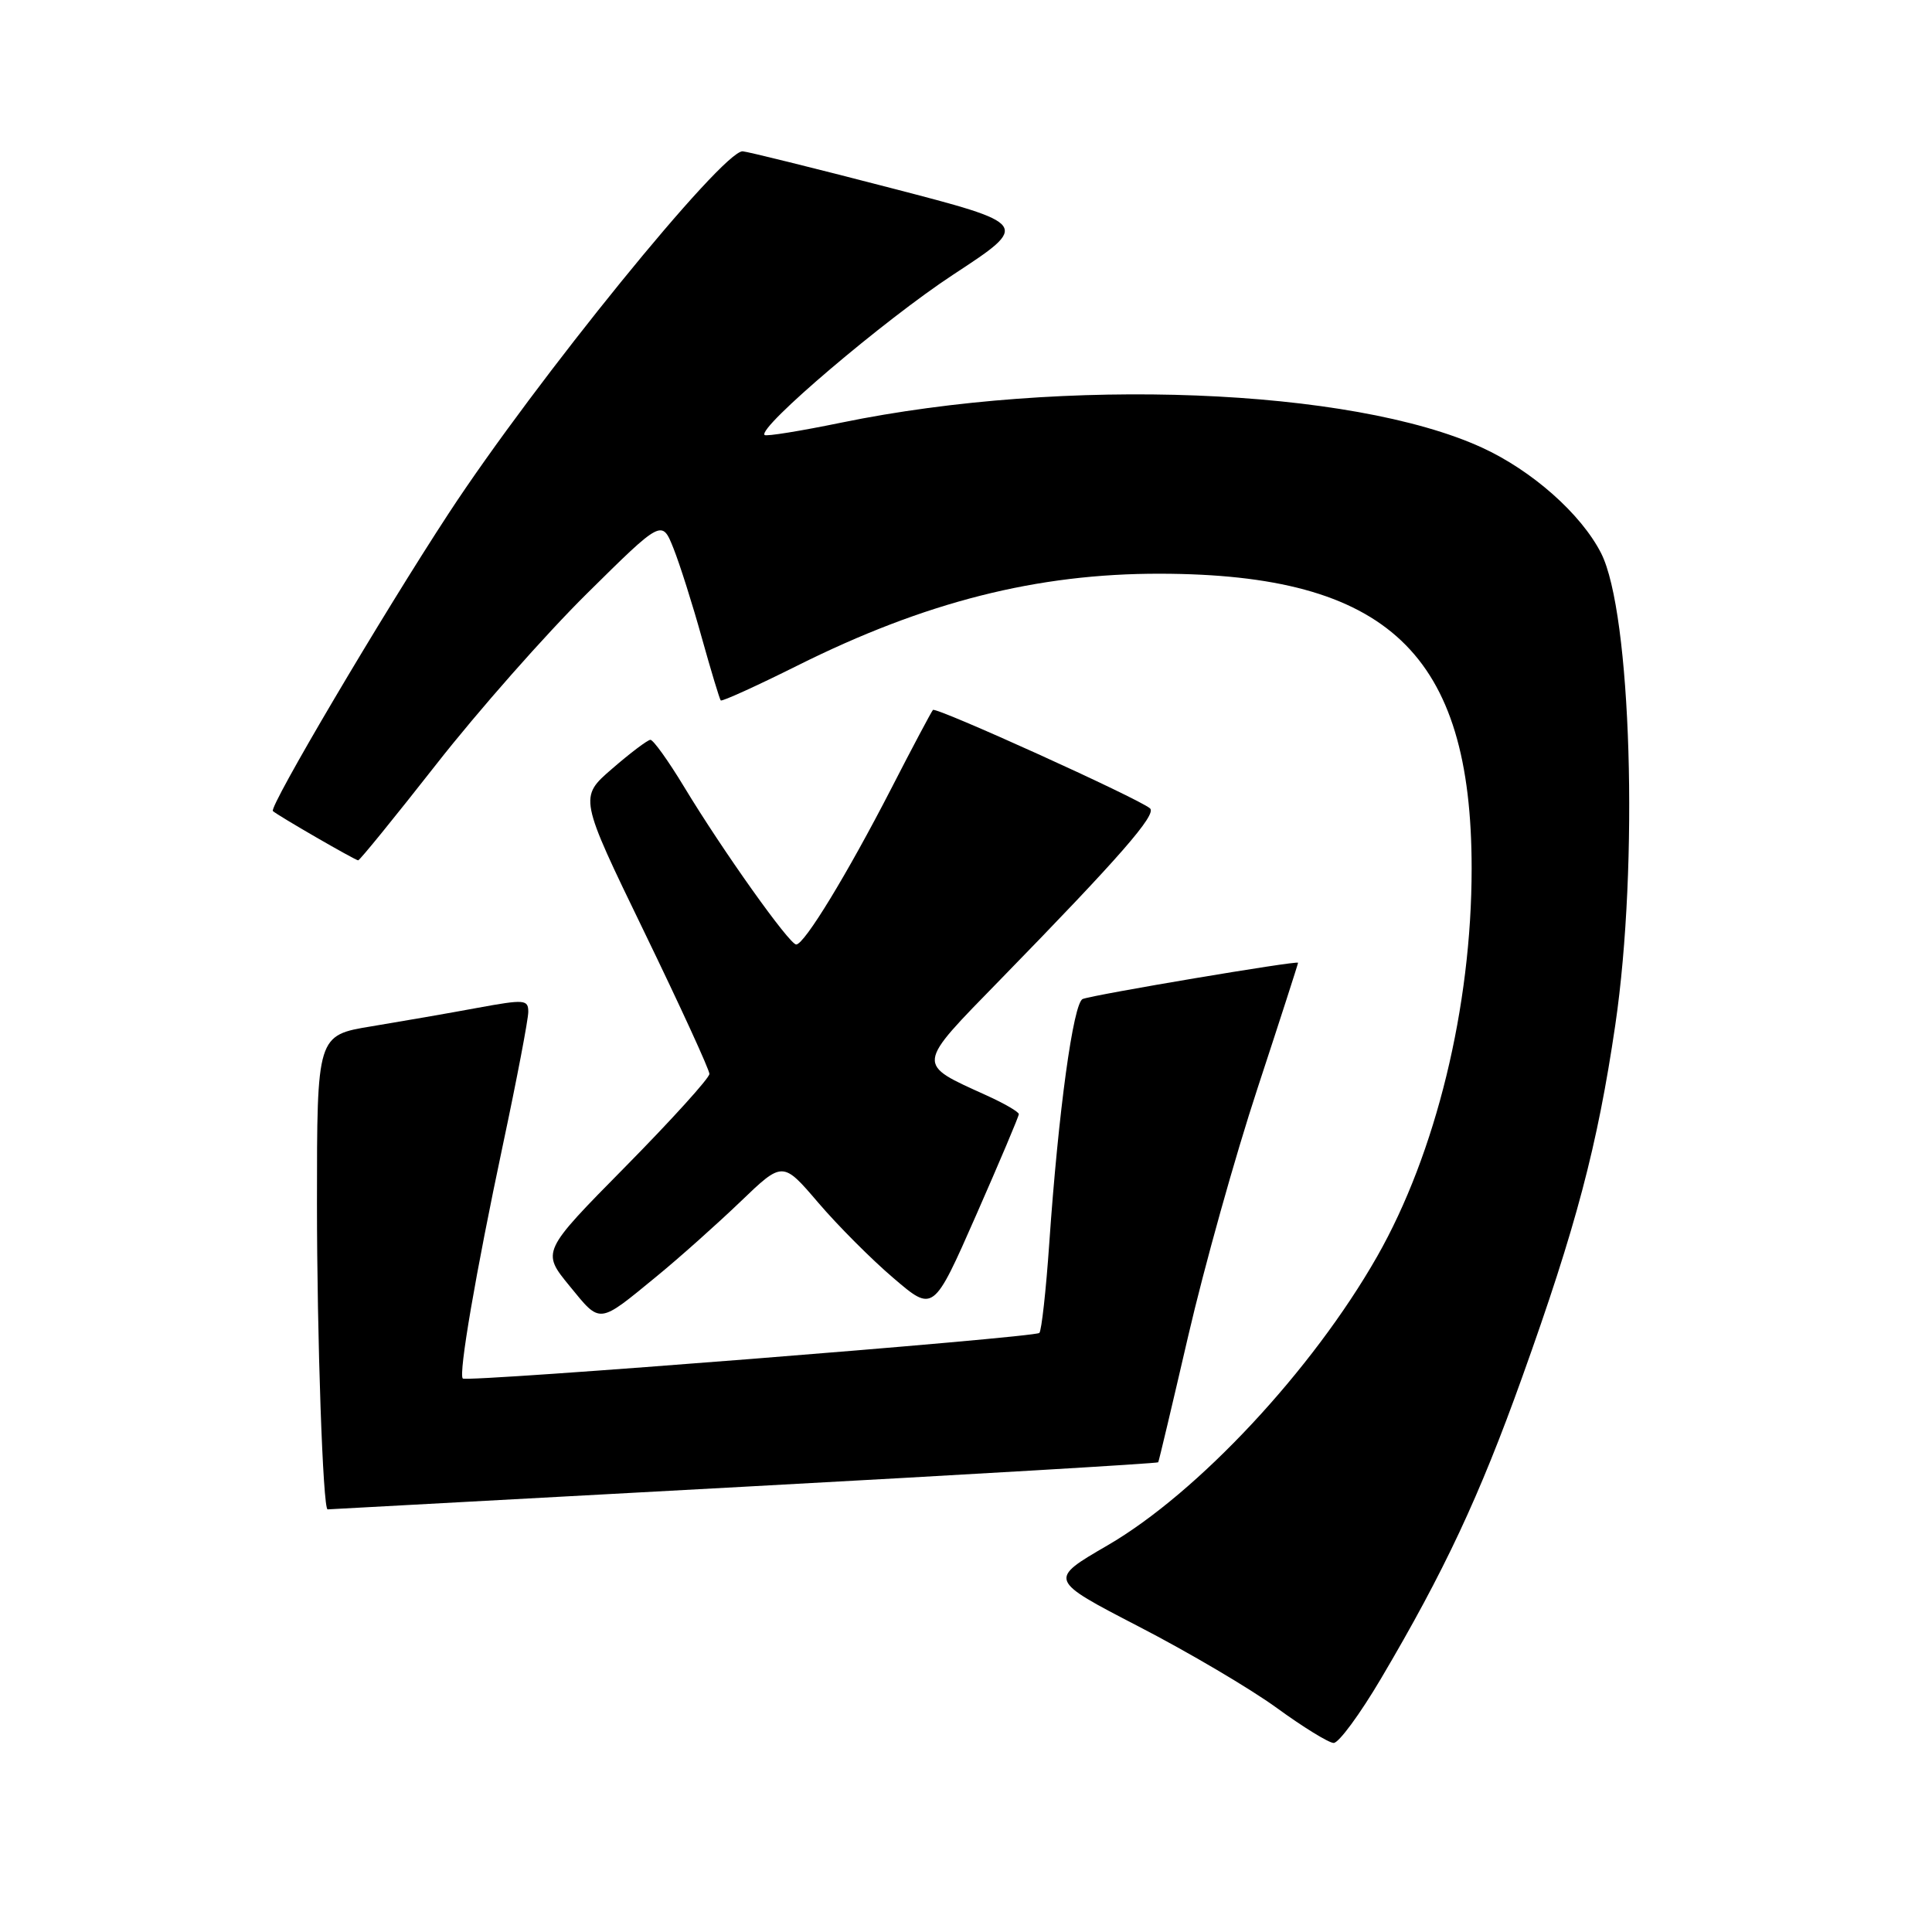 <?xml version="1.0" encoding="UTF-8" standalone="no"?>
<!DOCTYPE svg PUBLIC "-//W3C//DTD SVG 1.1//EN" "http://www.w3.org/Graphics/SVG/1.1/DTD/svg11.dtd" >
<svg xmlns="http://www.w3.org/2000/svg" xmlns:xlink="http://www.w3.org/1999/xlink" version="1.1" viewBox="0 0 256 256">
 <g >
 <path fill="currentColor"
d=" M 182.99 222.42 C 191.37 208.23 196.04 198.27 201.69 182.50 C 208.84 162.57 211.67 151.86 214.03 135.84 C 217.17 114.51 216.16 81.16 212.15 73.29 C 209.50 68.10 203.01 62.35 196.35 59.30 C 179.08 51.40 141.06 49.92 111.48 56.00 C 106.09 57.11 101.52 57.85 101.31 57.64 C 100.35 56.68 117.19 42.37 126.32 36.38 C 136.50 29.70 136.50 29.70 118.00 24.90 C 107.83 22.26 99.01 20.08 98.41 20.05 C 95.75 19.93 70.96 50.45 59.47 68.00 C 50.66 81.45 35.60 106.95 36.16 107.47 C 36.78 108.05 47.08 114.00 47.46 114.00 C 47.67 114.00 52.33 108.26 57.83 101.25 C 63.32 94.24 72.29 84.07 77.76 78.66 C 87.71 68.82 87.71 68.82 89.24 72.66 C 90.08 74.77 91.77 80.10 92.99 84.50 C 94.22 88.90 95.35 92.64 95.50 92.81 C 95.66 92.98 100.22 90.91 105.65 88.20 C 122.57 79.75 137.42 75.99 153.71 76.02 C 183.88 76.07 195.00 86.59 195.00 115.08 C 195.00 133.40 190.27 152.82 182.46 166.52 C 173.88 181.57 158.72 197.81 146.77 204.76 C 138.91 209.32 138.91 209.32 150.88 215.52 C 157.47 218.92 165.70 223.78 169.18 226.31 C 172.65 228.84 176.05 230.93 176.71 230.95 C 177.38 230.98 180.20 227.14 182.99 222.42 Z  M 98.41 197.01 C 128.60 195.37 153.38 193.91 153.47 193.76 C 153.56 193.62 155.35 186.07 157.45 177.00 C 159.55 167.93 163.68 153.15 166.64 144.17 C 169.59 135.19 172.00 127.72 172.00 127.57 C 172.00 127.24 145.02 131.78 143.47 132.37 C 142.22 132.85 140.24 147.25 139.03 164.79 C 138.60 171.01 138.01 176.33 137.72 176.62 C 137.09 177.24 61.86 183.19 61.32 182.66 C 60.74 182.07 63.02 168.74 66.64 151.68 C 68.49 142.98 70.00 135.06 70.00 134.08 C 70.00 132.44 69.52 132.40 63.25 133.55 C 59.54 134.24 53.24 135.33 49.25 135.99 C 42.00 137.18 42.00 137.18 42.00 159.44 C 42.00 177.20 42.79 200.00 43.41 200.00 C 43.47 200.00 68.22 198.66 98.41 197.01 Z  M 87.00 169.13 C 90.03 166.65 95.02 162.19 98.11 159.23 C 103.71 153.85 103.71 153.85 108.42 159.36 C 111.01 162.39 115.50 166.90 118.41 169.37 C 123.68 173.88 123.68 173.88 129.34 161.02 C 132.45 153.95 135.00 147.92 135.00 147.63 C 135.00 147.33 133.09 146.22 130.75 145.16 C 121.32 140.87 121.26 141.38 132.55 129.80 C 148.38 113.57 153.32 107.91 152.38 107.11 C 150.81 105.77 124.03 93.64 123.62 94.07 C 123.41 94.31 120.91 99.00 118.09 104.50 C 112.25 115.84 106.59 125.14 105.50 125.15 C 104.61 125.16 95.79 112.77 90.64 104.25 C 88.56 100.81 86.55 98.01 86.18 98.03 C 85.80 98.05 83.52 99.77 81.11 101.86 C 76.72 105.65 76.72 105.65 85.36 123.47 C 90.11 133.27 94.00 141.74 94.00 142.30 C 94.00 142.85 88.99 148.38 82.88 154.58 C 71.75 165.86 71.75 165.86 75.49 170.42 C 79.62 175.47 79.22 175.51 87.00 169.13 Z "/>
</g>
</svg>